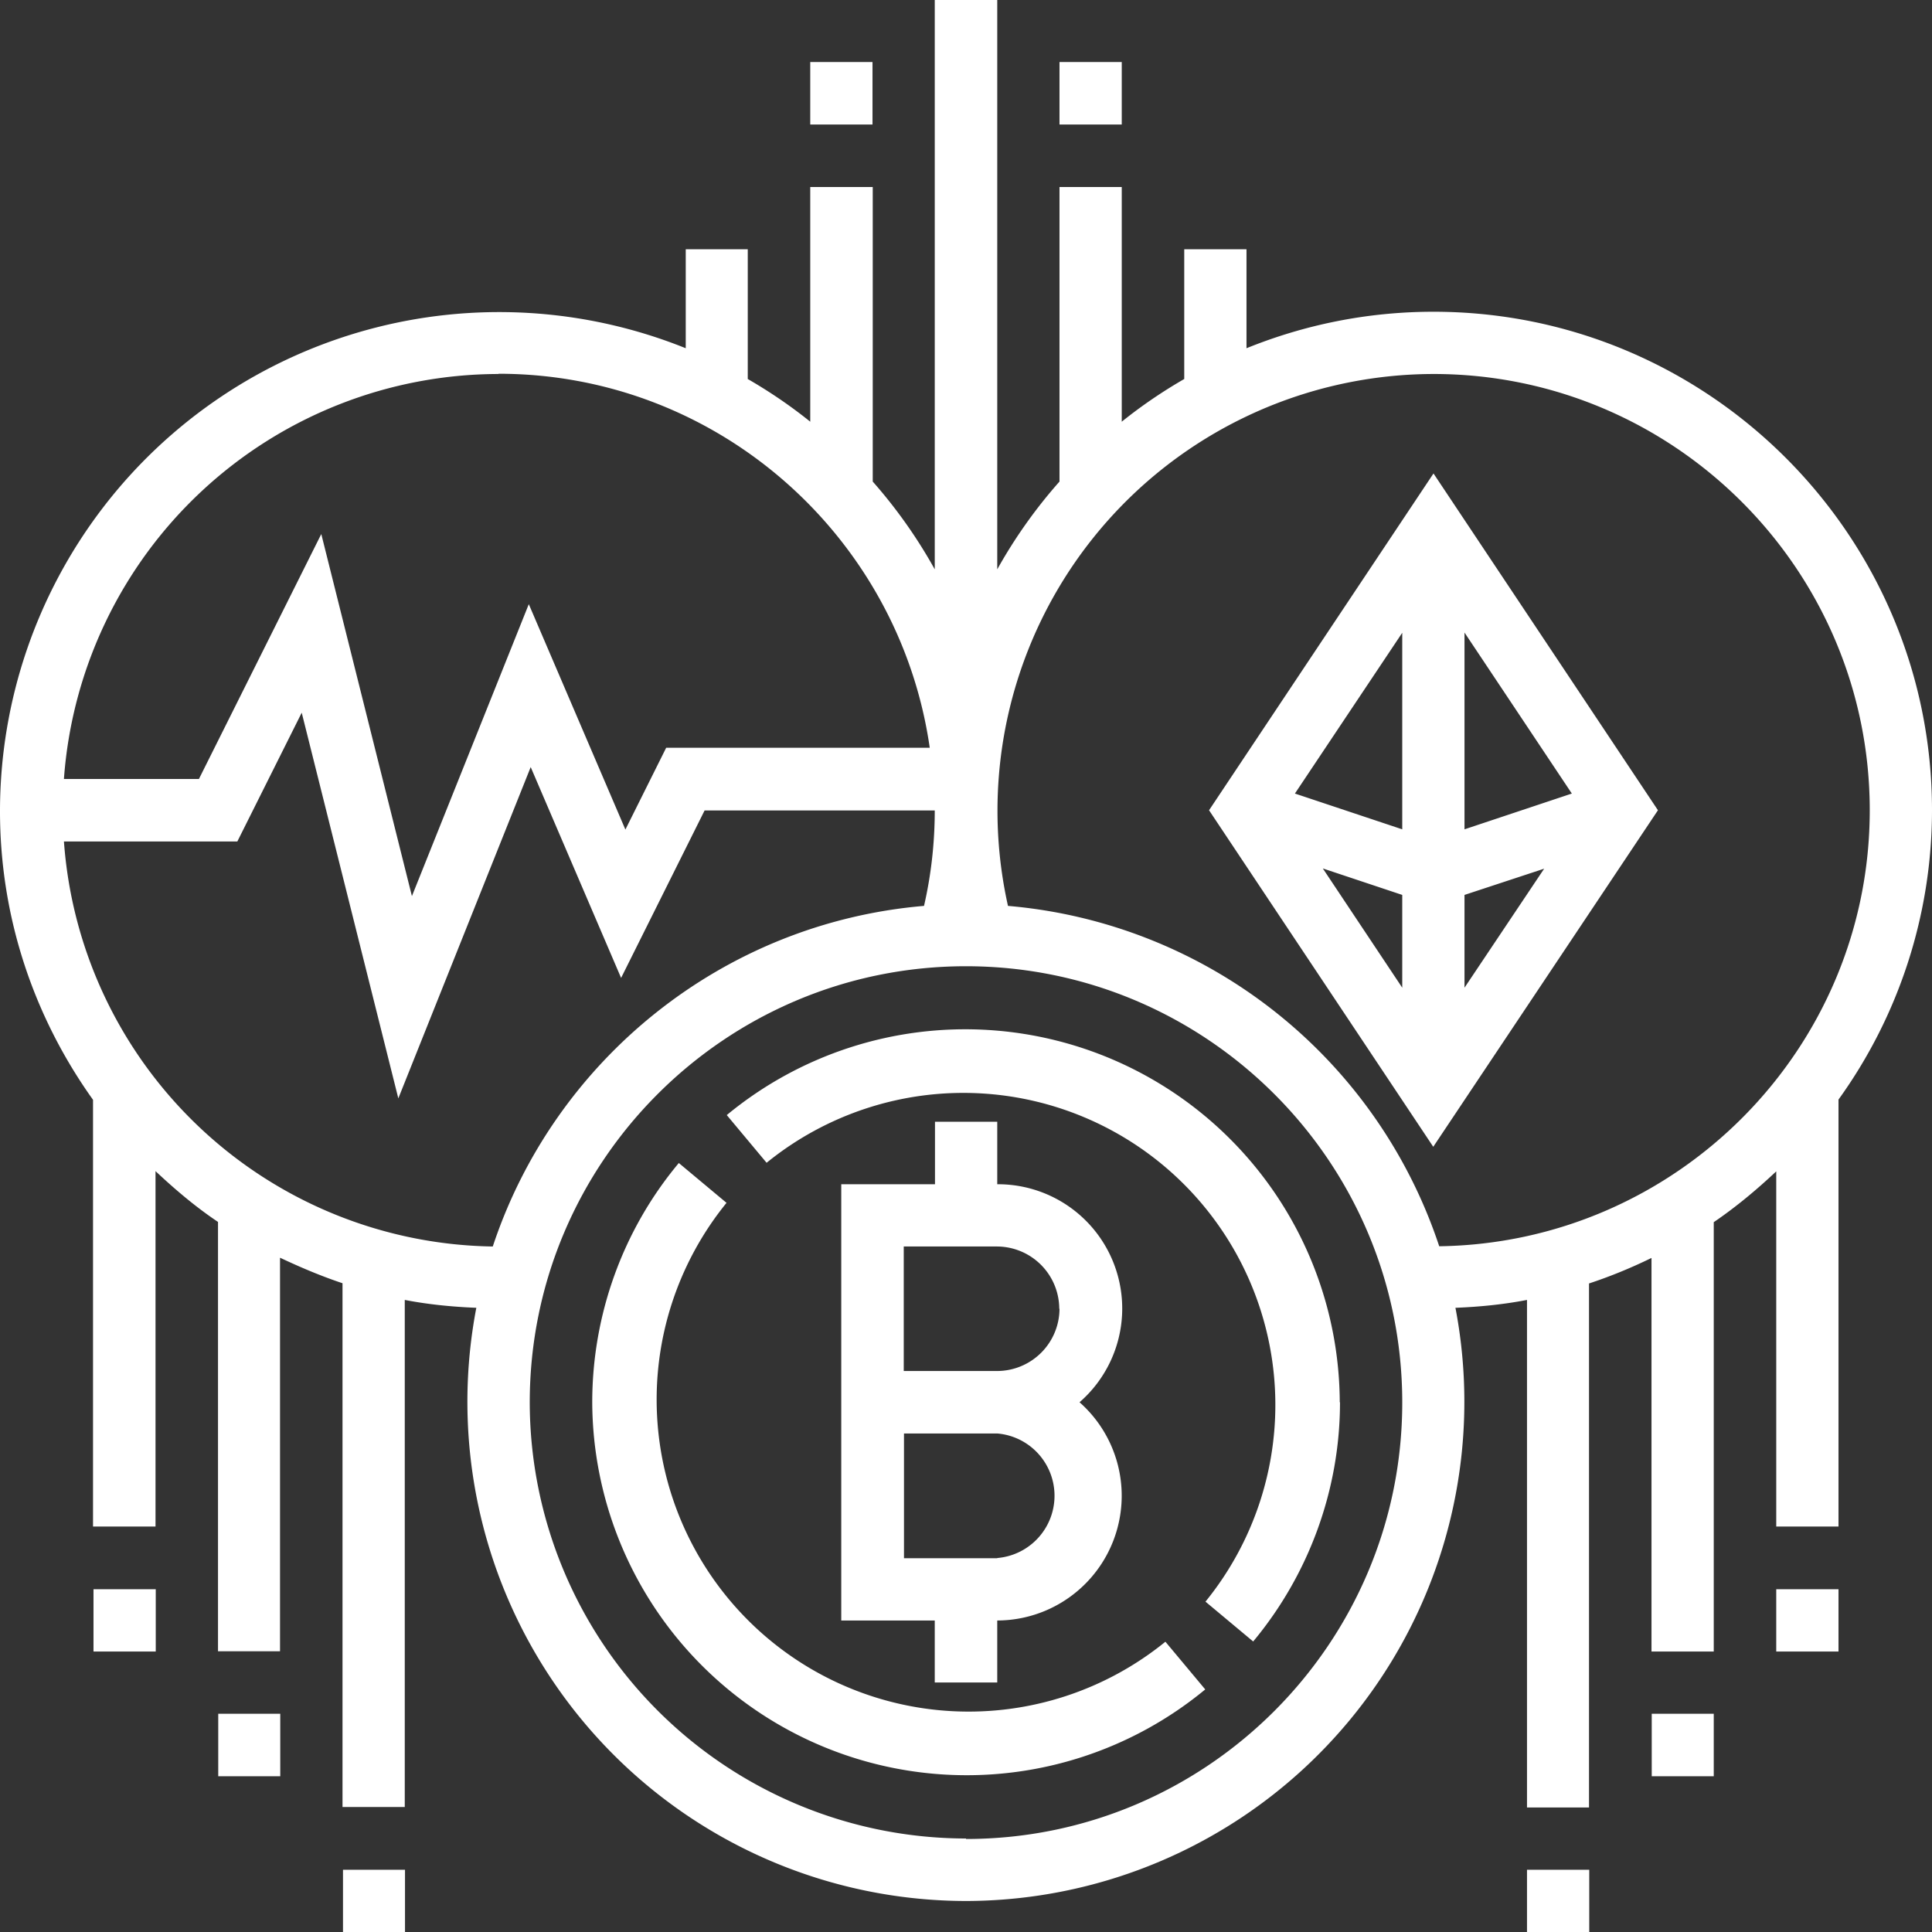 <svg xmlns="http://www.w3.org/2000/svg" width="81" height="81" fill="none"><rect width="100%" height="100%" fill="#333333" stroke="none"/><path fill="#fff" d="M39.2 47.03v2.62h-3.93v18.29h3.92v2.6h2.62v-2.6a5.23 5.23 0 003.45-9.15 5.21 5.21 0 00-3.45-9.14v-2.62h-2.62zm2.6 18.3H37.9V60.1h3.92a2.62 2.62 0 010 5.22zm2.62-10.46a2.62 2.62 0 01-2.61 2.61h-3.92v-5.22h3.92a2.62 2.62 0 012.6 2.61zm15.68-41.8c-2.78 0-5.42.55-7.84 1.53v-4.15h-2.61v5.44c-.92.53-1.8 1.13-2.62 1.79V7.84h-2.61v12.35a20.9 20.9 0 00-2.61 3.68V0h-2.62v23.87a20.9 20.9 0 00-2.6-3.68V7.84h-2.62v9.84c-.82-.66-1.7-1.26-2.62-1.79v-5.44h-2.6v4.15A20.93 20.93 0 000 33.96c-.01 4.54 1.45 8.72 3.9 12.15V64h2.62v-14.9c.82.77 1.68 1.5 2.62 2.13v18h2.6v-16.5c.85.4 1.72.77 2.62 1.07v21.96h2.61V54.5c.98.19 1.99.29 3 .33A20.93 20.93 0 0040.5 79.7a20.93 20.93 0 0020.52-24.87c1.02-.04 2.02-.14 3-.33v21.28h2.6V53.81c.91-.3 1.78-.66 2.62-1.07v16.5h2.61v-18c.94-.64 1.8-1.36 2.62-2.13V64h2.61v-17.9A20.77 20.77 0 0081 33.97c0-11.53-9.38-20.9-20.9-20.9zm-39.2 2.6c9.2 0 16.81 6.84 18.08 15.68H27.93l-1.71 3.43-4.05-9.45-4.9 12.24-3.8-15.18-5.13 10.27H2.68A18.3 18.3 0 0120.9 15.68zM2.68 35.28h7.27l2.7-5.4 4.05 16.17 5.55-13.89L26.04 41l3.5-7.02h9.65c0 1.35-.15 2.7-.45 4-8.46.72-15.5 6.48-18.08 14.28A18.3 18.3 0 012.68 35.27zM40.5 77.08A18.31 18.31 0 0122.21 58.8c0-10.09 8.2-18.29 18.29-18.29s18.29 8.2 18.29 18.29-8.2 18.3-18.29 18.3zm19.84-24.83a20.93 20.93 0 00-18.08-14.27 18.31 18.31 0 0117.84-22.3c10.08 0 18.29 8.2 18.29 18.29 0 10-8.08 18.14-18.05 18.28zm-4.16 6.54c0 3.66-1.3 7.22-3.64 10.03l-2-1.67a13.08 13.08 0 00-18.4-18.4l-1.67-2a15.7 15.7 0 0125.7 12.04zm-7.32 10.04l1.67 2a15.7 15.7 0 01-25.7-12.04c0-3.66 1.28-7.22 3.63-10.03l2 1.67a13.08 13.08 0 0018.4 18.4zm1.83-34.86l9.4 14.11 9.42-14.11-9.41-14.12-9.41 14.12zm8.1.8l-4.5-1.5 4.5-6.74v8.24zm0 2.75v3.89l-3.33-5 3.33 1.11zm2.61 0l3.34-1.1-3.34 4.99v-3.89zm0-2.75v-8.25l4.5 6.75-4.5 1.5zM3.92 66.63h2.61v2.61H3.92v-2.61zm5.23 5.22h2.6v2.62h-2.6v-2.62zm5.22 6.54h2.61V81h-2.6v-2.61zm62.71-9.15h-2.61v-2.61h2.61v2.61zm-5.23 5.23h-2.6v-2.62h2.6v2.62zm-5.22 3.92V81h-2.61v-2.61h2.6zM33.97 5.23V2.6h2.61v2.62h-2.61zm10.45 0V2.6h2.61v2.62h-2.61z"/></svg>